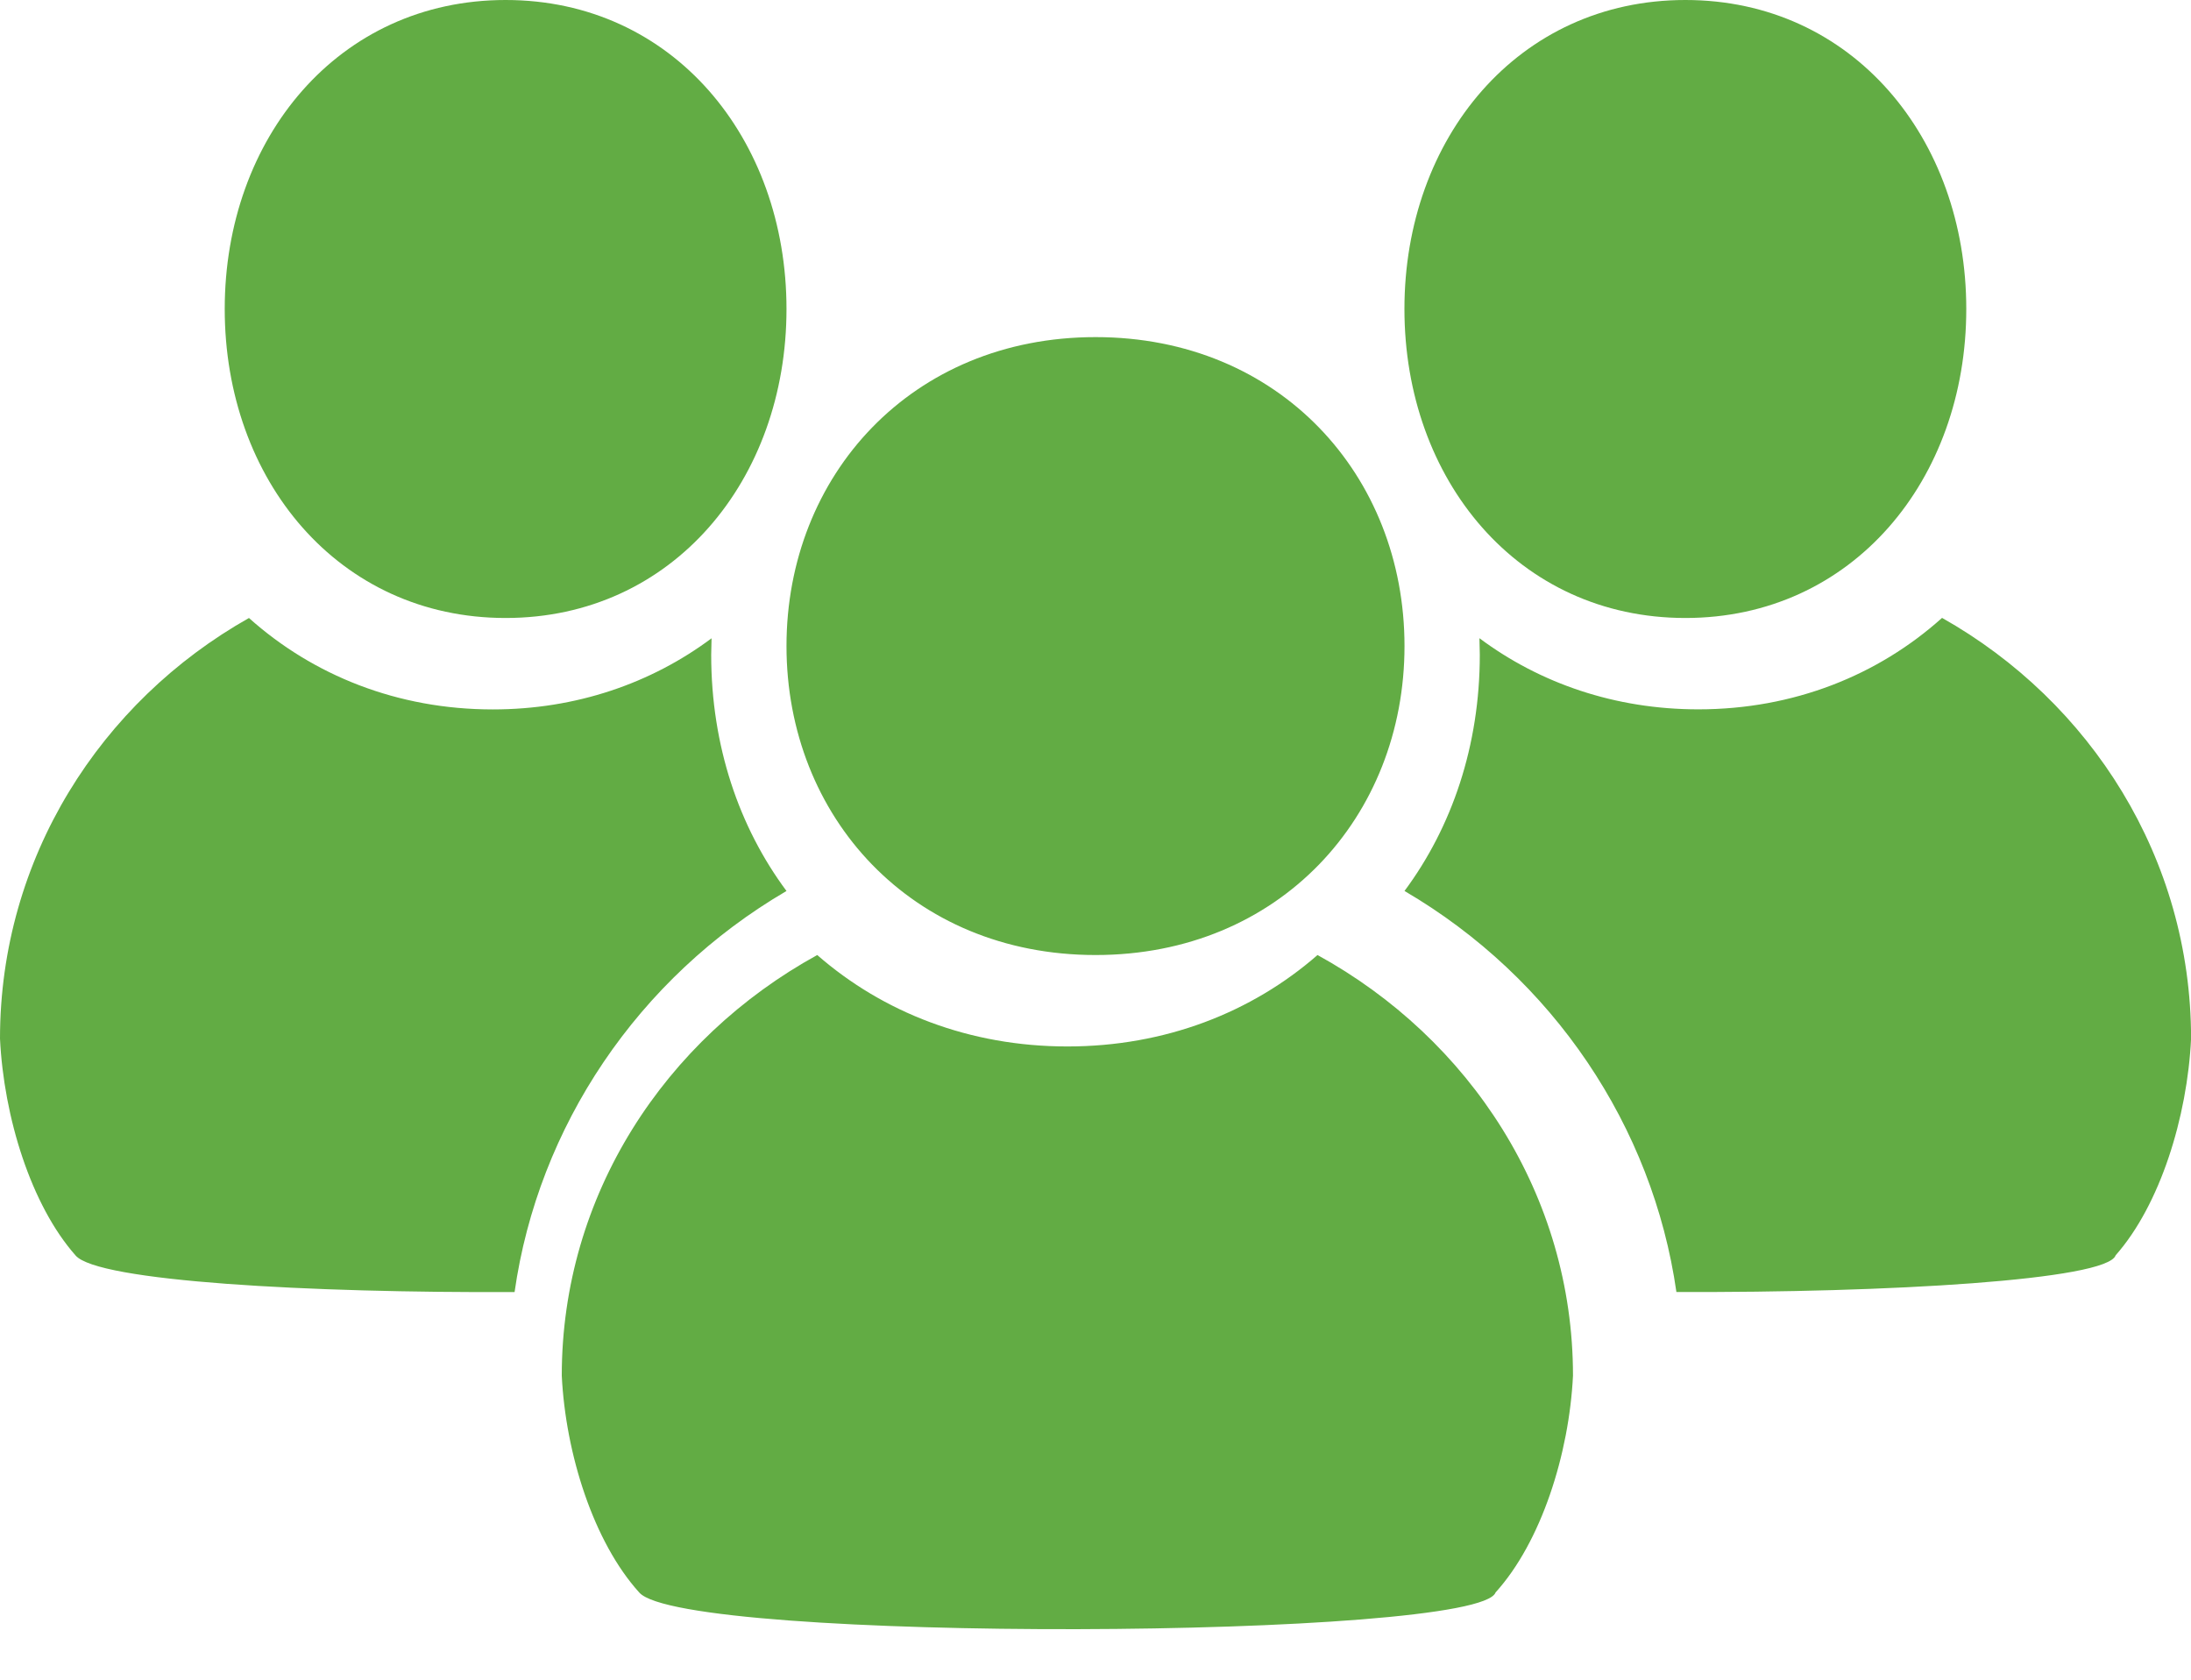 <svg xmlns="http://www.w3.org/2000/svg" width="30" height="23" fill="#62ac44" xmlns:v="https://vecta.io/nano"><path d="M15.001 13.077c2.519 0 4.23-1.894 4.23-4.231s-1.711-4.23-4.23-4.23-4.232 1.894-4.232 4.23 1.712 4.231 4.232 4.231zm5.477 8.728c.624-.689 1.007-1.893 1.06-2.968 0-2.469-1.411-4.613-3.498-5.76-.9.786-2.087 1.252-3.425 1.252s-2.524-.465-3.425-1.252c-2.087 1.147-3.498 3.29-3.498 5.76.053 1.075.437 2.279 1.06 2.968.598.696 11.5.645 11.726 0zm2.599-13.343c2.289 0 3.846-1.895 3.846-4.231S25.367 0 23.077 0 19.23 1.894 19.23 4.231s1.556 4.231 3.847 4.231zm-16.154 0c2.29 0 3.846-1.895 3.846-4.231S9.213 0 6.923 0 3.077 1.894 3.077 4.231s1.556 4.231 3.846 4.231zm19.668-.001c-.877.787-2.033 1.252-3.337 1.252-1.141 0-2.17-.357-2.997-.974l.005.226c0 1.245-.381 2.36-1.031 3.235 2.036 1.191 3.399 3.227 3.723 5.491 2.899.012 5.898-.163 6.014-.502.608-.688.982-1.893 1.033-2.968 0-2.469-1.375-4.613-3.409-5.76zm-19.545 9.23c.323-2.265 1.686-4.3 3.723-5.491-.65-.874-1.031-1.989-1.031-3.234l.005-.226c-.827.617-1.856.974-2.996.974-1.303 0-2.46-.466-3.338-1.252C1.375 9.609 0 11.752 0 14.222c.052 1.075.425 2.279 1.034 2.968.297.355 3.205.515 6.013.502z"/></svg>